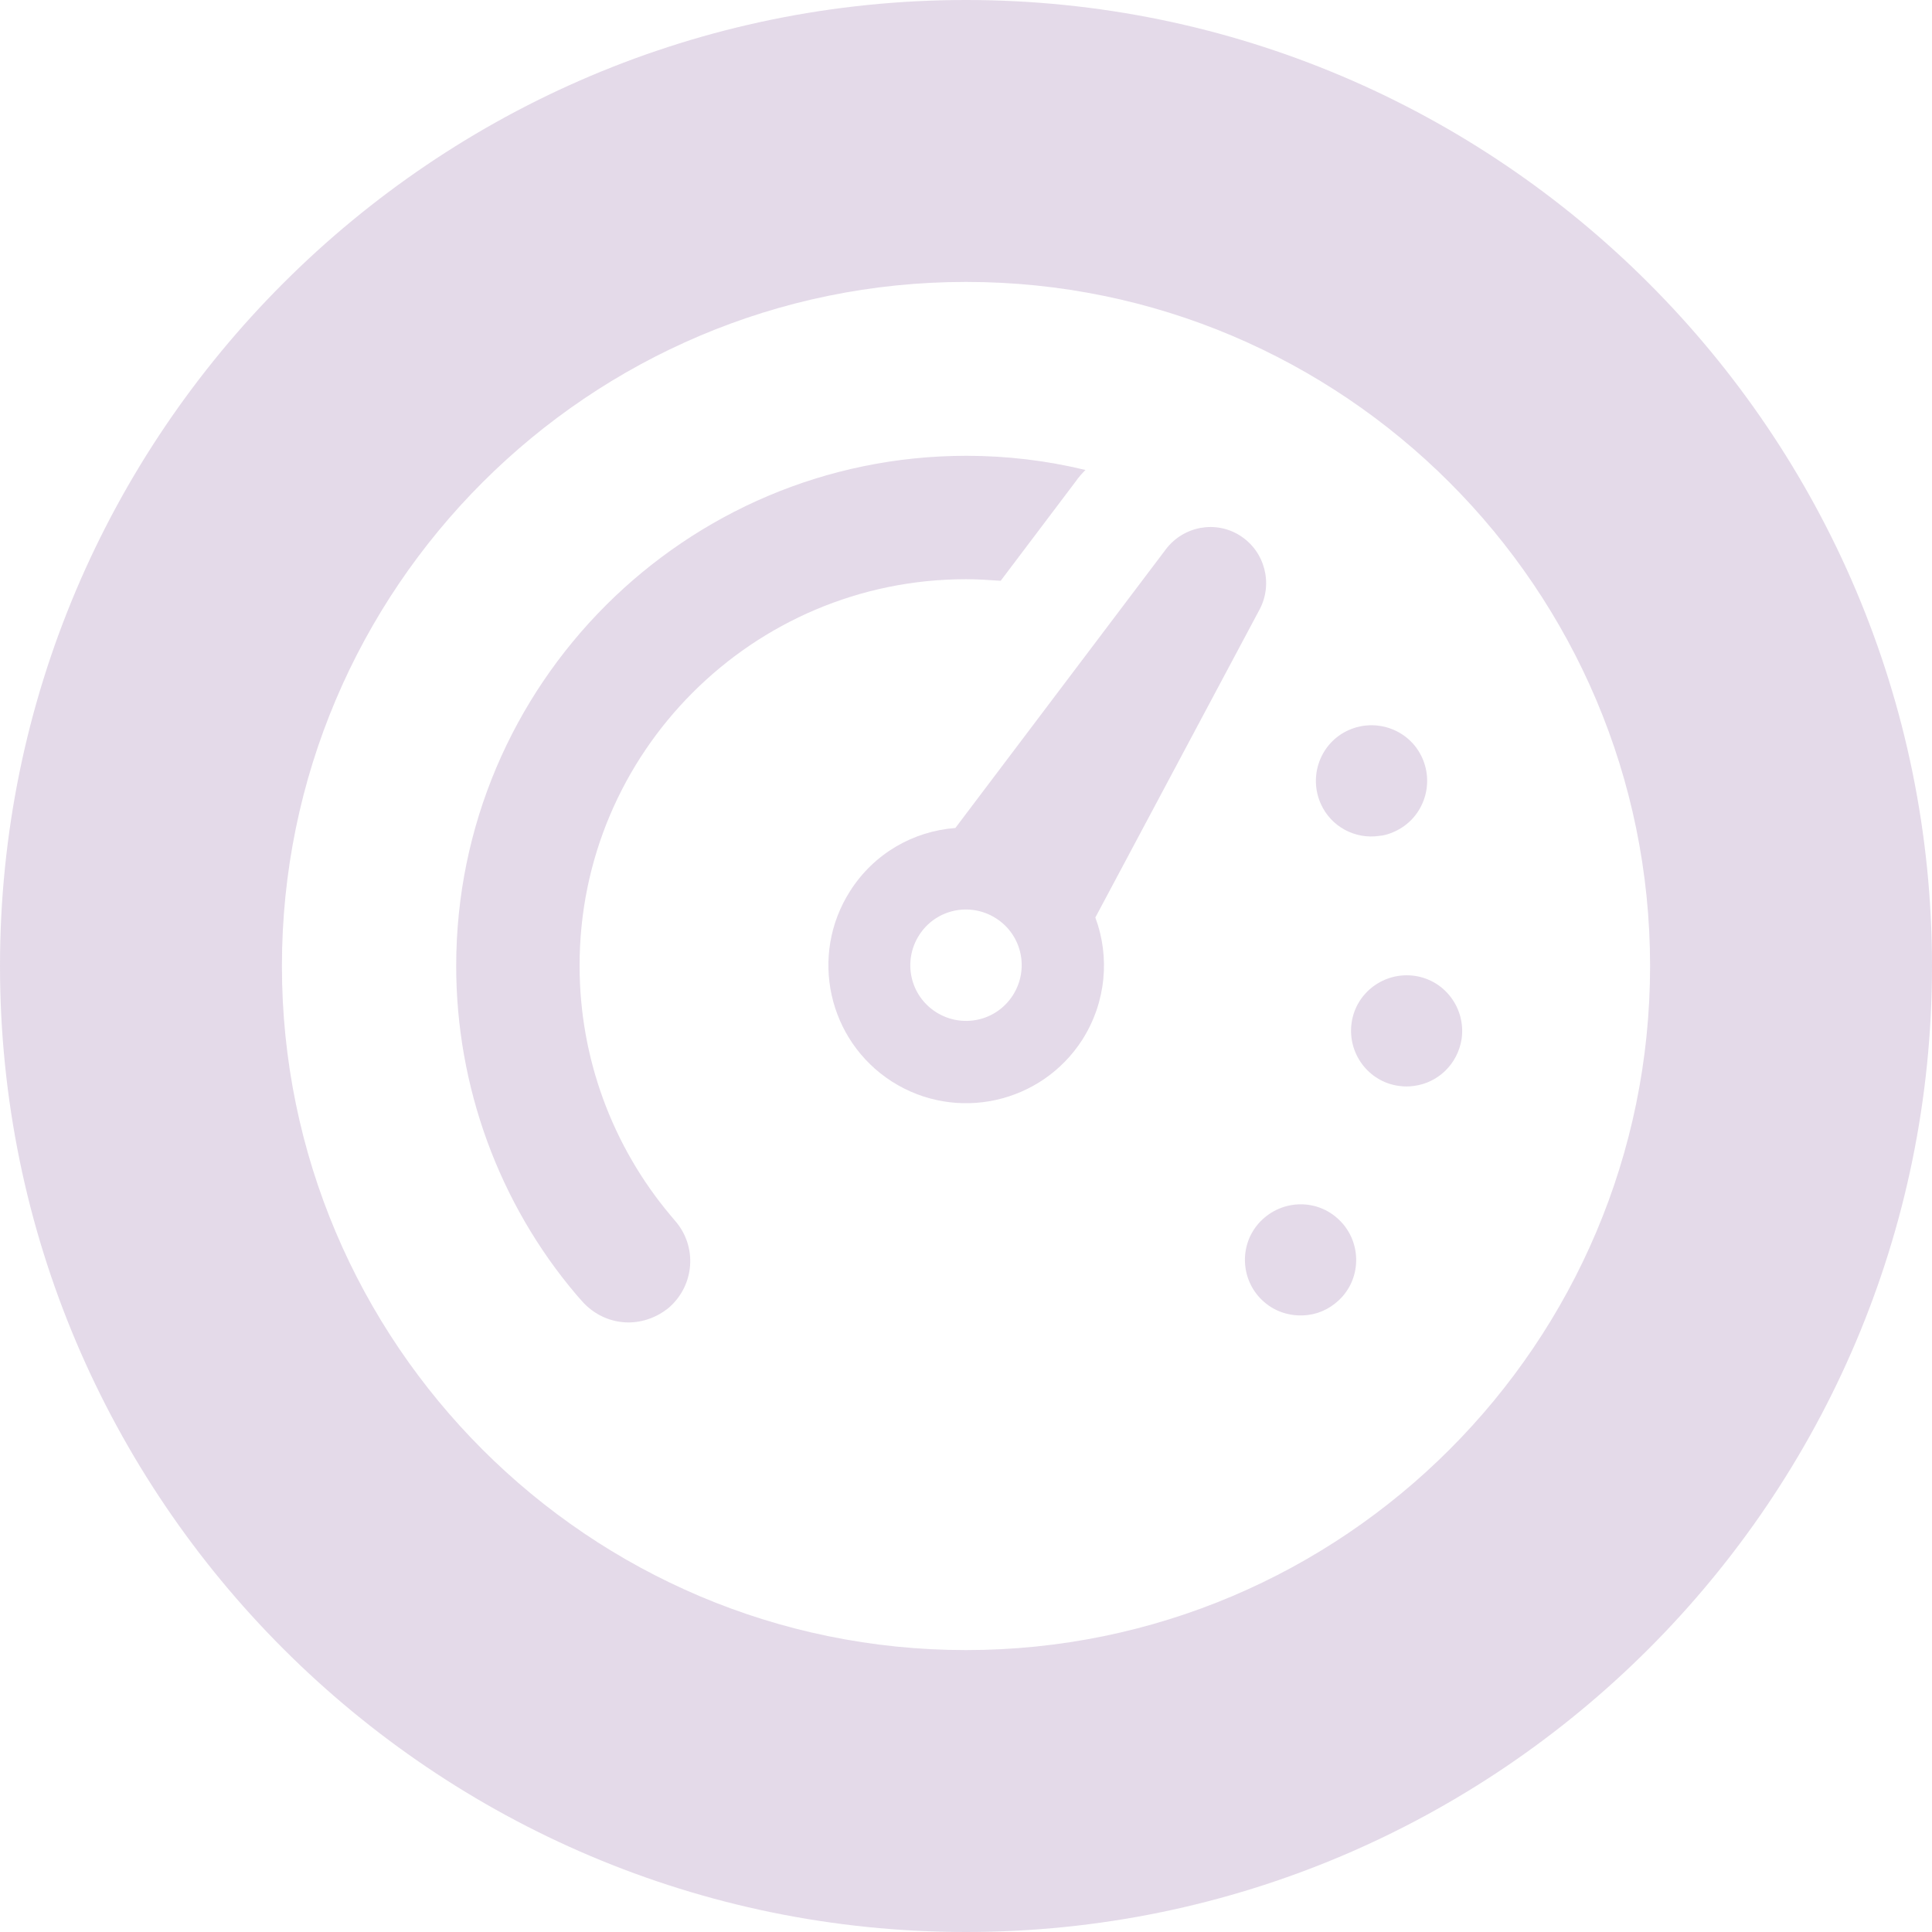 <svg width="88" height="88" viewBox="0 0 88 88" fill="none" xmlns="http://www.w3.org/2000/svg">
<path d="M44 0C19.737 0 0 19.737 0 44C0 68.263 19.737 88 44 88C68.263 88 88 68.263 88 44C88 19.737 68.263 0 44 0ZM44 75.159C26.813 75.159 12.841 61.187 12.841 44C12.841 26.813 26.813 12.841 44 12.841C61.187 12.841 75.159 26.813 75.159 44C75.159 61.187 61.187 75.159 44 75.159Z" fill="#DDD0E3" fill-opacity="0.8"/>
<path d="M56.5 24.407C55.386 23.688 53.913 23.958 53.105 25.017L43.515 37.714C41.611 37.858 39.816 38.864 38.72 40.588C36.852 43.515 37.714 47.394 40.624 49.262C43.551 51.13 47.43 50.268 49.298 47.358C50.394 45.634 50.555 43.569 49.891 41.791L57.38 27.747C57.99 26.58 57.613 25.125 56.5 24.407ZM46.137 45.329C45.383 46.514 43.82 46.855 42.635 46.101C41.45 45.347 41.109 43.785 41.863 42.599C42.617 41.414 44.18 41.073 45.365 41.827C46.55 42.581 46.891 44.144 46.137 45.329Z" fill="#DDD0E3" fill-opacity="0.8"/>
<path d="M60.163 36.619C59.589 35.344 60.145 33.835 61.42 33.26C62.696 32.686 64.204 33.242 64.779 34.517C65.353 35.793 64.797 37.301 63.522 37.876C63.288 37.984 63.055 38.056 62.821 38.074C61.726 38.235 60.63 37.66 60.163 36.619Z" fill="#DDD0E3" fill-opacity="0.8"/>
<path d="M60.9 55.476C61.959 56.392 62.067 58.008 61.151 59.05C60.72 59.535 60.163 59.822 59.589 59.894C58.888 59.984 58.152 59.804 57.577 59.301C56.518 58.385 56.41 56.769 57.326 55.727C58.26 54.668 59.858 54.56 60.9 55.476Z" fill="#DDD0E3" fill-opacity="0.8"/>
<path d="M66.575 47.322C66.395 48.472 65.497 49.316 64.42 49.46C64.186 49.496 63.953 49.496 63.701 49.46C62.318 49.262 61.367 47.969 61.564 46.586C61.762 45.203 63.055 44.252 64.438 44.449C65.82 44.647 66.772 45.94 66.575 47.322Z" fill="#DDD0E3" fill-opacity="0.8"/>
<path d="M44 26.382C44.521 26.382 45.06 26.418 45.58 26.454L49.011 21.91C49.136 21.73 49.28 21.569 49.442 21.407C47.664 20.976 45.85 20.761 44.018 20.761C31.213 20.761 20.779 31.177 20.779 44C20.779 49.477 22.718 54.811 26.256 58.978L26.508 59.265C27.064 59.894 27.837 60.235 28.627 60.235C29.273 60.235 29.938 60.002 30.477 59.553C31.644 58.529 31.77 56.769 30.746 55.602L30.549 55.368C27.873 52.189 26.4 48.166 26.4 44C26.382 34.284 34.284 26.382 44 26.382Z" fill="#DDD0E3" fill-opacity="0.8"/>
</svg>
